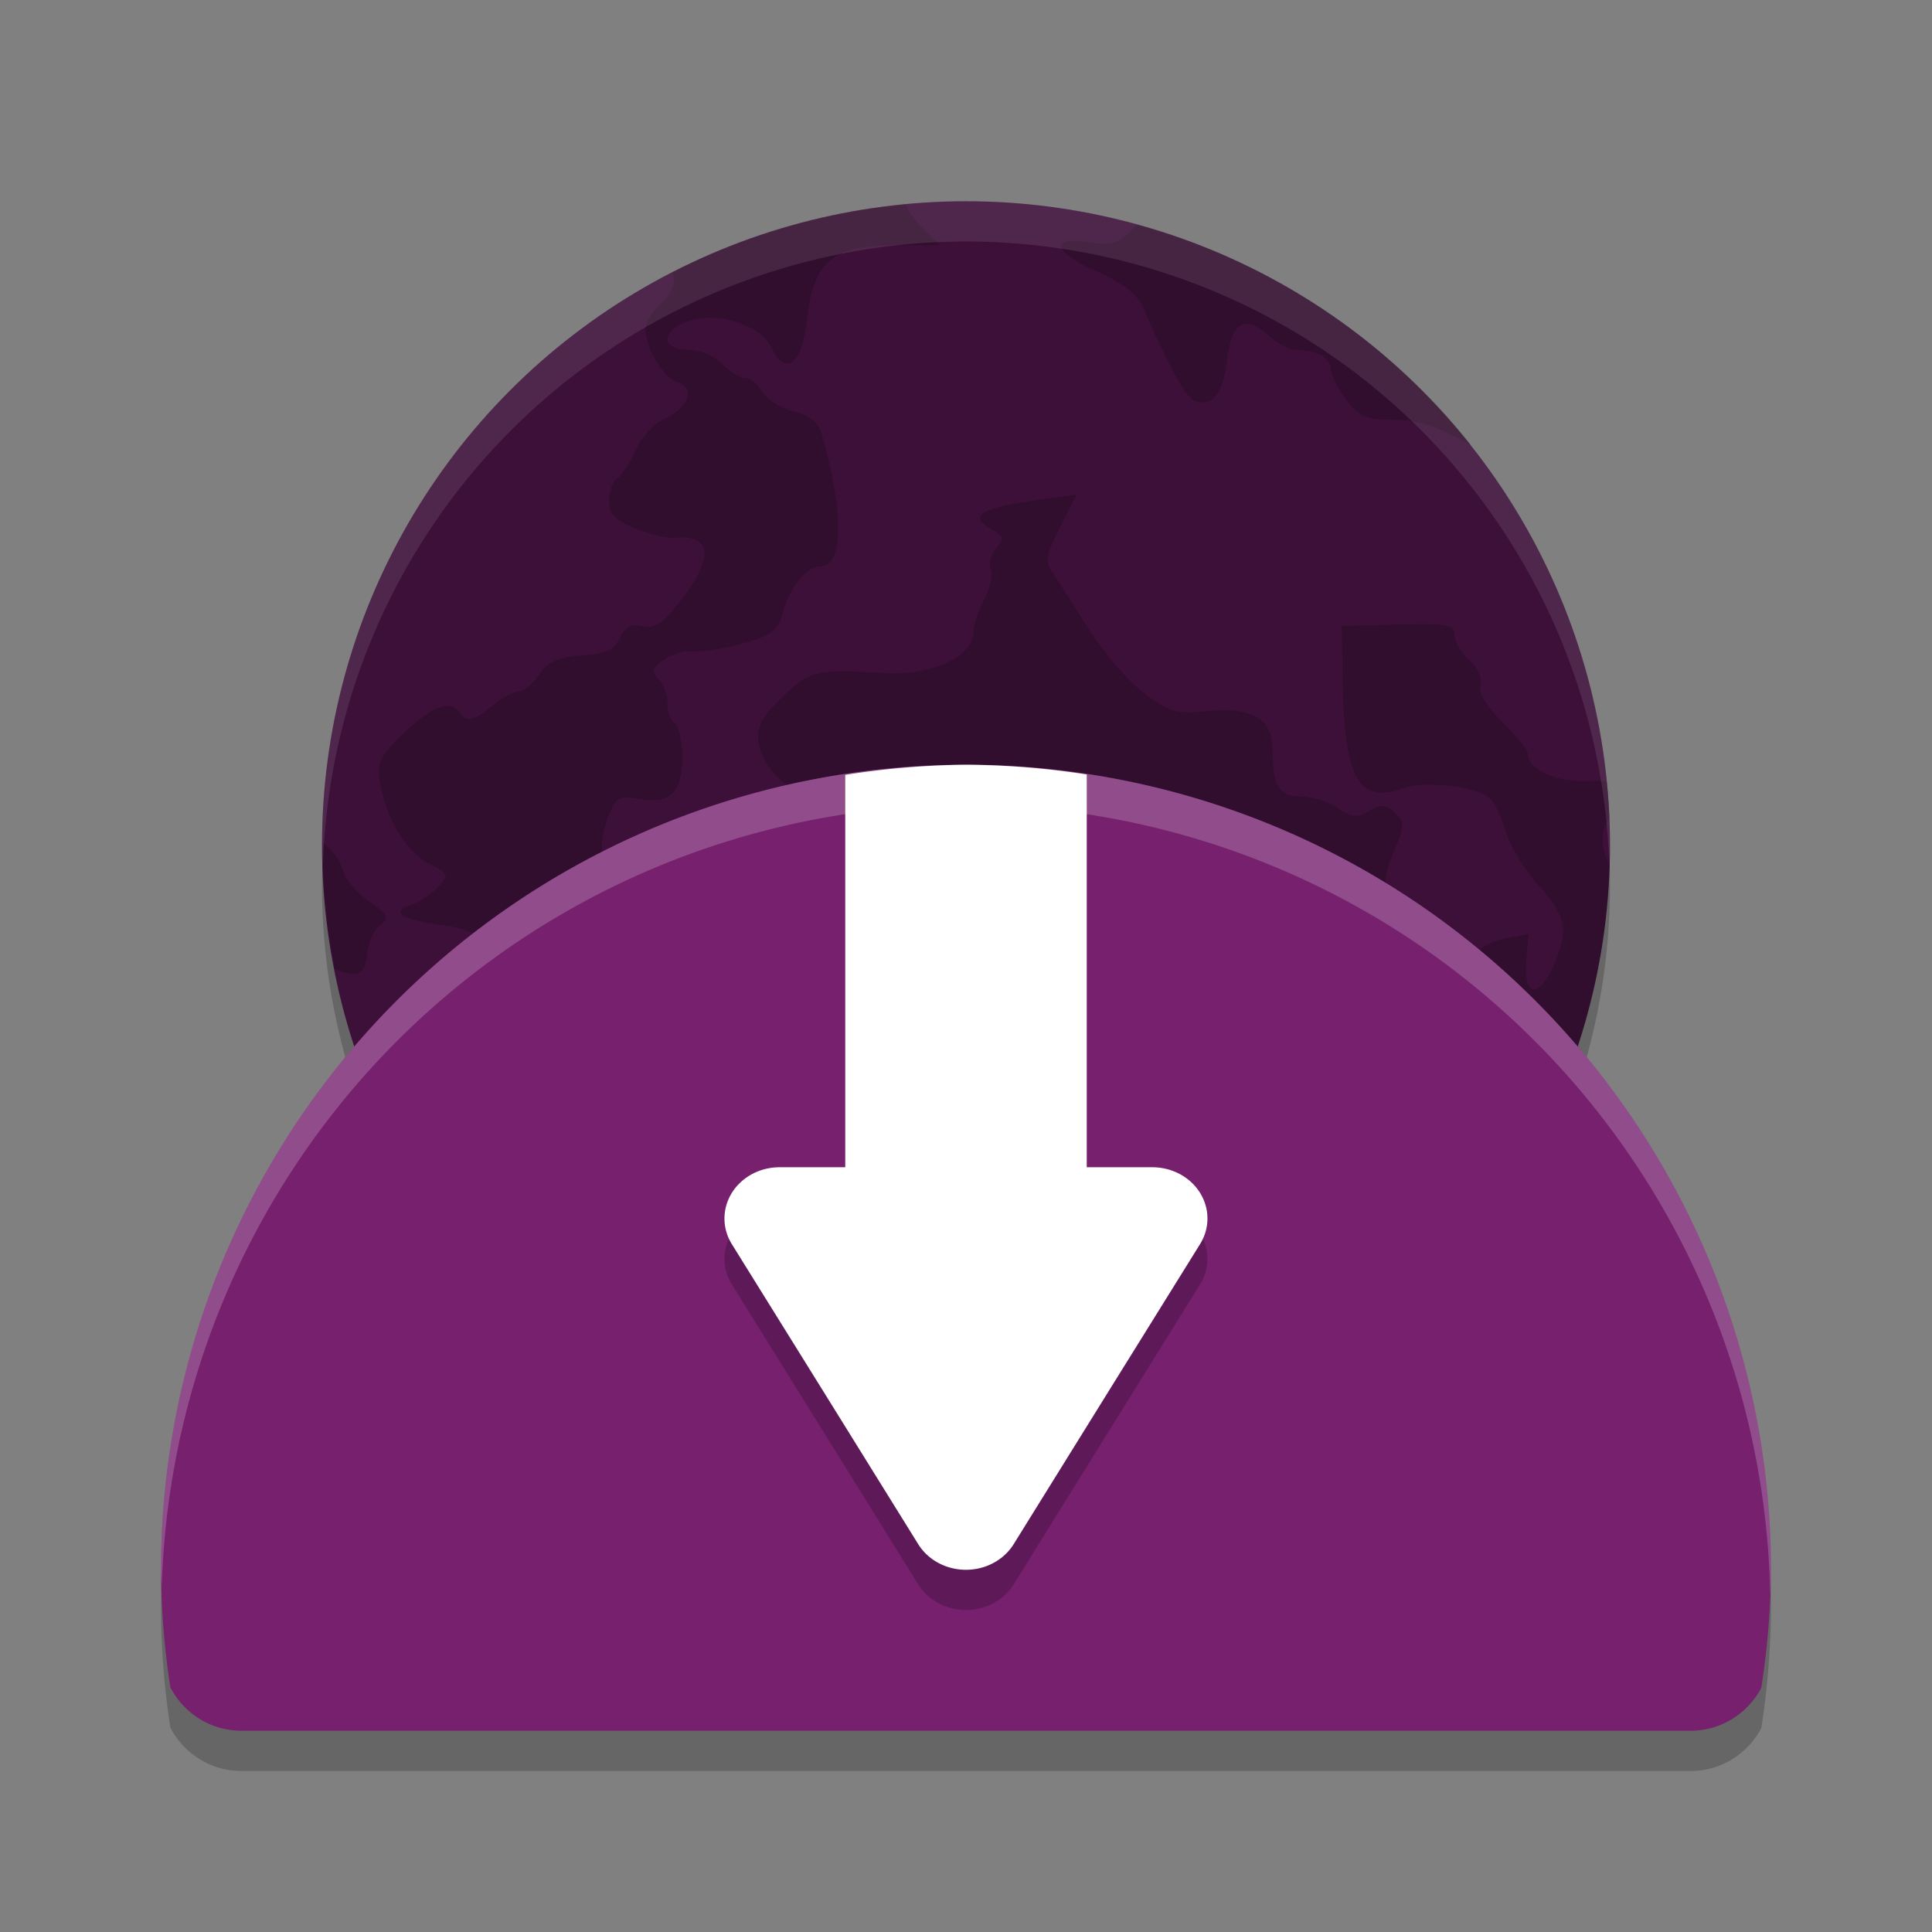 <svg xmlns="http://www.w3.org/2000/svg" width="48" height="48" version="1">
 <rect width="100%" height="100%" fill="#808080" stroke="none"/>
 <circle style="opacity:0.2" cx="24" cy="22" r="16"/>
 <circle style="fill:#3d1039" cx="24" cy="21" r="16"/>
 <path style="opacity:0.2" d="m 22.501,5.086 a 16,16 0 0 0 -5.79,1.68 c 0.081,0.256 -0.014,0.545 -0.308,0.8 -0.199,0.173 -0.362,0.442 -0.362,0.598 0,0.48 0.434,1.216 0.78,1.323 0.46,0.142 0.306,0.633 -0.286,0.904 -0.274,0.126 -0.61,0.487 -0.748,0.803 -0.138,0.317 -0.342,0.629 -0.452,0.694 -0.11,0.066 -0.2,0.313 -0.2,0.55 0,0.332 0.152,0.493 0.65,0.692 0.357,0.143 0.784,0.247 0.95,0.231 0.953,-0.09 1.019,0.466 0.186,1.55 -0.442,0.576 -0.655,0.721 -0.957,0.648 -0.281,-0.067 -0.434,0.012 -0.562,0.29 -0.134,0.295 -0.355,0.395 -0.948,0.436 -0.583,0.041 -0.844,0.159 -1.062,0.478 -0.16,0.233 -0.39,0.422 -0.513,0.422 -0.123,0 -0.411,0.157 -0.641,0.347 -0.468,0.388 -0.65,0.427 -0.814,0.174 -0.217,-0.336 -0.684,-0.166 -1.38,0.5 -0.615,0.589 -0.69,0.746 -0.597,1.258 0.165,0.91 0.658,1.717 1.222,1.998 0.492,0.246 0.501,0.272 0.203,0.587 -0.171,0.182 -0.466,0.376 -0.653,0.433 -0.542,0.165 -0.237,0.371 0.73,0.494 0.989,0.126 1.296,0.484 0.834,0.973 -0.258,0.273 -0.243,0.324 0.17,0.583 0.808,0.507 1.451,0.197 0.692,-0.334 -0.487,-0.342 -0.147,-0.481 0.569,-0.233 0.57,0.198 0.683,0.186 1.02,-0.106 0.692,-0.599 1.444,0.287 0.811,0.956 -0.402,0.426 -0.281,0.94 0.241,1.011 0.23,0.031 0.709,0.246 1.064,0.477 0.355,0.23 0.742,0.42 0.859,0.42 0.117,0 0.446,0.234 0.733,0.521 0.581,0.58 0.903,0.654 1.067,0.245 0.197,-0.491 0.118,-0.745 -0.413,-1.323 -0.422,-0.461 -1.107,-1.685 -1.107,-1.978 0,-0.181 0.697,-0.027 1.087,0.239 0.244,0.167 0.639,0.382 0.878,0.48 0.254,0.104 0.518,0.427 0.639,0.781 0.188,0.555 0.262,0.603 0.928,0.603 h 0.723 l 0.11,1.3 c 0.131,1.564 0.257,1.881 0.794,2.01 0.395,0.095 0.817,0.707 0.817,1.186 0,0.127 -0.284,0.439 -0.631,0.693 -0.43,0.314 -0.616,0.582 -0.587,0.843 0.036,0.327 -0.038,0.378 -0.502,0.344 -0.298,-0.022 -0.817,0.082 -1.15,0.233 -0.394,0.178 -0.822,0.234 -1.222,0.162 -0.461,-0.082 -0.617,-0.05 -0.617,0.13 0,0.133 -0.162,0.381 -0.358,0.552 -0.486,0.422 -0.286,0.645 0.462,0.51 0.464,-0.083 0.645,-0.046 0.725,0.154 0.17,0.425 -0.262,1.033 -0.662,0.933 -0.254,-0.064 -0.376,0.023 -0.455,0.323 -0.027,0.106 -0.078,0.197 -0.138,0.274 a 16,16 0 0 0 2.532,0.748 c -0.08,-0.153 -0.171,-0.292 -0.26,-0.354 -0.412,-0.291 -0.136,-1.048 0.431,-1.184 0.578,-0.139 0.487,-0.514 -0.142,-0.586 -0.551,-0.062 -1.138,-0.621 -0.954,-0.906 0.124,-0.191 0.651,-0.163 1.718,0.09 0.482,0.114 0.81,-0.115 1.926,-1.336 0.646,-0.707 1.142,-1.002 1.687,-1.002 0.208,0 0.95,-0.191 1.649,-0.425 1.32,-0.442 1.836,-0.426 1.787,0.056 -0.101,1.003 0.545,0.97 1.597,-0.082 0.438,-0.438 0.839,-0.754 0.891,-0.705 0.201,0.193 -0.161,1.131 -0.583,1.511 -0.535,0.482 -0.562,0.786 -0.09,1.026 0.258,0.133 0.367,0.401 0.408,1.003 l 0.054,0.822 h 0.669 c 0.234,0 0.429,0.032 0.586,0.092 a 16,16 0 0 0 7.752,-13.205 c -0.245,-0.523 -0.227,-0.839 0,-1.195 a 16,16 0 0 0 -0.072,-0.897 c -0.146,-0.007 -0.294,-0.014 -0.466,-0.006 -0.806,0.034 -1.497,-0.284 -1.497,-0.689 0,-0.086 -0.286,-0.438 -0.636,-0.783 -0.397,-0.39 -0.6,-0.736 -0.541,-0.915 0.054,-0.163 -0.062,-0.426 -0.269,-0.605 -0.201,-0.174 -0.366,-0.454 -0.366,-0.622 0,-0.268 -0.17,-0.302 -1.403,-0.272 l -1.403,0.034 0.024,1.383 c 0.042,2.422 0.402,3.051 1.515,2.646 0.51,-0.186 1.762,-0.046 2.118,0.237 0.129,0.102 0.315,0.474 0.414,0.826 0.099,0.351 0.466,0.96 0.816,1.351 0.709,0.794 0.764,1.103 0.358,2.034 -0.354,0.813 -0.737,0.719 -0.661,-0.162 l 0.056,-0.656 -0.6,0.112 c -0.332,0.063 -0.748,0.308 -0.934,0.55 -0.266,0.345 -0.39,0.395 -0.589,0.238 -0.139,-0.11 -0.252,-0.343 -0.252,-0.516 0,-0.173 -0.171,-0.365 -0.379,-0.428 -0.209,-0.063 -0.494,-0.378 -0.634,-0.7 -0.225,-0.515 -0.219,-0.673 0.042,-1.298 0.265,-0.634 0.267,-0.739 0.023,-0.974 -0.224,-0.214 -0.34,-0.222 -0.634,-0.045 -0.296,0.177 -0.436,0.164 -0.788,-0.072 -0.234,-0.158 -0.645,-0.288 -0.91,-0.288 -0.54,0 -0.703,-0.262 -0.703,-1.131 0,-0.802 -0.478,-1.094 -1.618,-0.989 -0.79,0.073 -0.965,0.021 -1.602,-0.47 -0.394,-0.303 -1.017,-1.033 -1.385,-1.623 -0.368,-0.59 -0.764,-1.207 -0.88,-1.37 -0.166,-0.236 -0.126,-0.462 0.2,-1.105 l 0.411,-0.808 -0.869,0.118 c -1.546,0.209 -1.858,0.409 -1.194,0.766 0.259,0.138 0.27,0.21 0.07,0.441 -0.131,0.15 -0.193,0.39 -0.136,0.531 0.057,0.141 -0.015,0.474 -0.159,0.738 -0.145,0.266 -0.266,0.638 -0.27,0.829 -0.015,0.596 -1.036,1.07 -2.174,1.007 -1.723,-0.095 -1.863,-0.068 -2.475,0.5 -0.765,0.71 -0.863,1.041 -0.507,1.7 0.345,0.64 0.958,0.895 2.018,0.842 0.949,-0.047 1.056,0.037 0.839,0.664 -0.185,0.533 -0.804,0.738 -1.224,0.405 -0.323,-0.257 -1.438,-0.058 -1.779,0.318 -0.143,0.157 -0.356,0.57 -0.472,0.915 -0.2,0.597 -0.258,0.634 -1.154,0.72 -0.894,0.087 -0.981,0.058 -1.624,-0.534 -0.718,-0.661 -0.839,-1.166 -0.494,-2.037 0.154,-0.386 0.267,-0.449 0.677,-0.374 0.811,0.148 1.131,-0.134 1.131,-1 0,-0.42 -0.082,-0.813 -0.182,-0.872 -0.099,-0.059 -0.181,-0.282 -0.181,-0.495 0,-0.214 -0.102,-0.489 -0.226,-0.61 -0.182,-0.176 -0.155,-0.27 0.134,-0.475 0.198,-0.14 0.525,-0.234 0.725,-0.21 0.199,0.024 0.75,-0.062 1.225,-0.191 0.686,-0.185 0.887,-0.325 0.98,-0.686 0.176,-0.685 0.606,-1.234 0.966,-1.234 0.569,0 0.581,-1.338 0.028,-3.283 -0.082,-0.287 -0.306,-0.47 -0.703,-0.568 -0.322,-0.08 -0.671,-0.299 -0.777,-0.488 -0.105,-0.189 -0.298,-0.342 -0.428,-0.342 -0.13,0 -0.386,-0.156 -0.566,-0.347 -0.182,-0.192 -0.557,-0.347 -0.842,-0.347 -0.676,0 -0.687,-0.465 -0.017,-0.711 0.708,-0.26 1.81,0.081 2.077,0.641 0.361,0.759 0.762,0.442 0.89,-0.705 0.159,-1.419 0.649,-1.827 2.192,-1.827 h 1.11 l -0.486,-0.486 c -0.151,-0.152 -0.277,-0.337 -0.364,-0.519 z m 5.752,0.503 c -0.031,0.028 -0.062,0.051 -0.092,0.083 -0.371,0.379 -0.546,0.433 -1.119,0.345 -1.002,-0.153 -0.873,0.251 0.236,0.738 0.599,0.263 0.985,0.563 1.116,0.867 0.632,1.465 1.067,2.254 1.286,2.334 0.442,0.162 0.705,-0.164 0.803,-0.997 0.113,-0.956 0.436,-1.158 1.017,-0.636 0.226,0.203 0.541,0.369 0.7,0.369 0.497,0 0.864,0.199 0.864,0.469 0,0.142 0.168,0.484 0.374,0.761 0.303,0.407 0.509,0.505 1.075,0.505 0.695,0 1.122,0.13 1.992,0.611 0.014,0.007 0.027,0.01 0.041,0.017 a 16,16 0 0 0 -8.292,-5.465 z M 8.016,20.931 a 16,16 0 0 0 -0.003,0.069 16,16 0 0 0 0.312,3.074 c 0.58,0.236 0.74,0.142 0.8,-0.397 0.031,-0.279 0.177,-0.595 0.325,-0.705 0.229,-0.169 0.188,-0.255 -0.281,-0.575 -0.304,-0.207 -0.603,-0.569 -0.664,-0.803 -0.06,-0.227 -0.261,-0.475 -0.489,-0.662 z m 5.036,5.289 c -0.15,-0.015 -0.33,0.065 -0.53,0.257 -0.423,0.405 -0.359,1.218 0.12,1.54 0.55,0.369 0.762,0.262 0.831,-0.418 0.086,-0.838 -0.094,-1.344 -0.422,-1.378 z m 2.715,2.419 c -0.163,0.006 -0.343,0.122 -0.523,0.369 -0.191,0.261 -0.243,0.598 -0.17,1.109 0.09,0.629 0.051,0.763 -0.278,0.932 -0.423,0.216 -0.514,0.859 -0.167,1.19 0.344,0.33 0.672,0.243 0.79,-0.208 0.168,-0.643 1.11,-0.718 1.753,-0.141 0.274,0.246 0.498,0.371 0.498,0.277 0,-0.094 -0.286,-0.438 -0.634,-0.761 -0.534,-0.496 -0.633,-0.707 -0.633,-1.346 0,-0.901 -0.276,-1.433 -0.636,-1.422 z m -4.459,2.066 a 16,16 0 0 0 0.37,0.467 c -0.109,-0.169 -0.234,-0.33 -0.37,-0.467 z m 5.392,2.456 c -0.081,0.028 -0.115,0.13 -0.115,0.308 0,0.181 -0.115,0.37 -0.256,0.422 -0.187,0.069 -0.23,0.286 -0.158,0.803 0.014,0.097 0.018,0.174 0.022,0.255 a 16,16 0 0 0 0.666,0.342 c -0.011,-0.277 0.039,-0.602 0.184,-1.01 0.246,-0.693 0.254,-0.866 0.054,-0.988 -0.187,-0.114 -0.315,-0.159 -0.397,-0.131 z"/>
 <path style="opacity:0.2" d="M 24,20 A 20,20 0 0 0 4,40 20,20 0 0 0 4.232,42.922 C 4.566,43.561 5.227,44 6,44 h 36 c 0.766,0 1.422,-0.433 1.758,-1.062 A 20,20 0 0 0 44,40 20,20 0 0 0 24,20 Z"/>
 <path style="fill:#76206e" d="M 24,19 A 20,20 0 0 0 4,39 20,20 0 0 0 4.232,41.922 C 4.566,42.561 5.227,43 6,43 h 36 c 0.766,0 1.422,-0.433 1.758,-1.062 A 20,20 0 0 0 44,39 20,20 0 0 0 24,19 Z"/>
 <path style="fill:#ffffff" d="M 24 19 A 20 20 0 0 0 21 19.252 L 21 35 L 27 35 L 27 19.242 A 20 20 0 0 0 24 19 z"/>
 <path style="opacity:0.2" d="m 19.369,30 a 1.369,1.273 0 0 0 -1.369,1.31 1.369,1.273 0 0 0 0.182,0.6 l 2.316,3.726 2.314,3.727 a 1.369,1.273 0 0 0 2.373,0 l 2.314,-3.727 2.316,-3.726 A 1.369,1.273 0 0 0 28.63,30 h -4.63 z"/>
 <path style="fill:#ffffff" d="m 19.369,29 a 1.369,1.273 0 0 0 -1.369,1.31 1.369,1.273 0 0 0 0.182,0.6 l 2.316,3.726 2.314,3.727 a 1.369,1.273 0 0 0 2.373,0 l 2.314,-3.727 2.316,-3.726 A 1.369,1.273 0 0 0 28.63,29 h -4.63 z"/>
 <path style="opacity:0.1;fill:#ffffff" d="M 24,5 A 16,16 0 0 0 8,21 16,16 0 0 0 8.021,21.58 16,16 0 0 1 24,6 16,16 0 0 1 39.98,21.414 16,16 0 0 0 40,21 16,16 0 0 0 24,5 Z"/>
 <path style="fill:#ffffff;opacity:0.2" d="M 24 19 A 20 20 0 0 0 4 39 A 20 20 0 0 0 4.021 39.393 A 20 20 0 0 1 24 20 A 20 20 0 0 1 43.98 39.602 A 20 20 0 0 0 44 39 A 20 20 0 0 0 24 19 z"/>
</svg>
